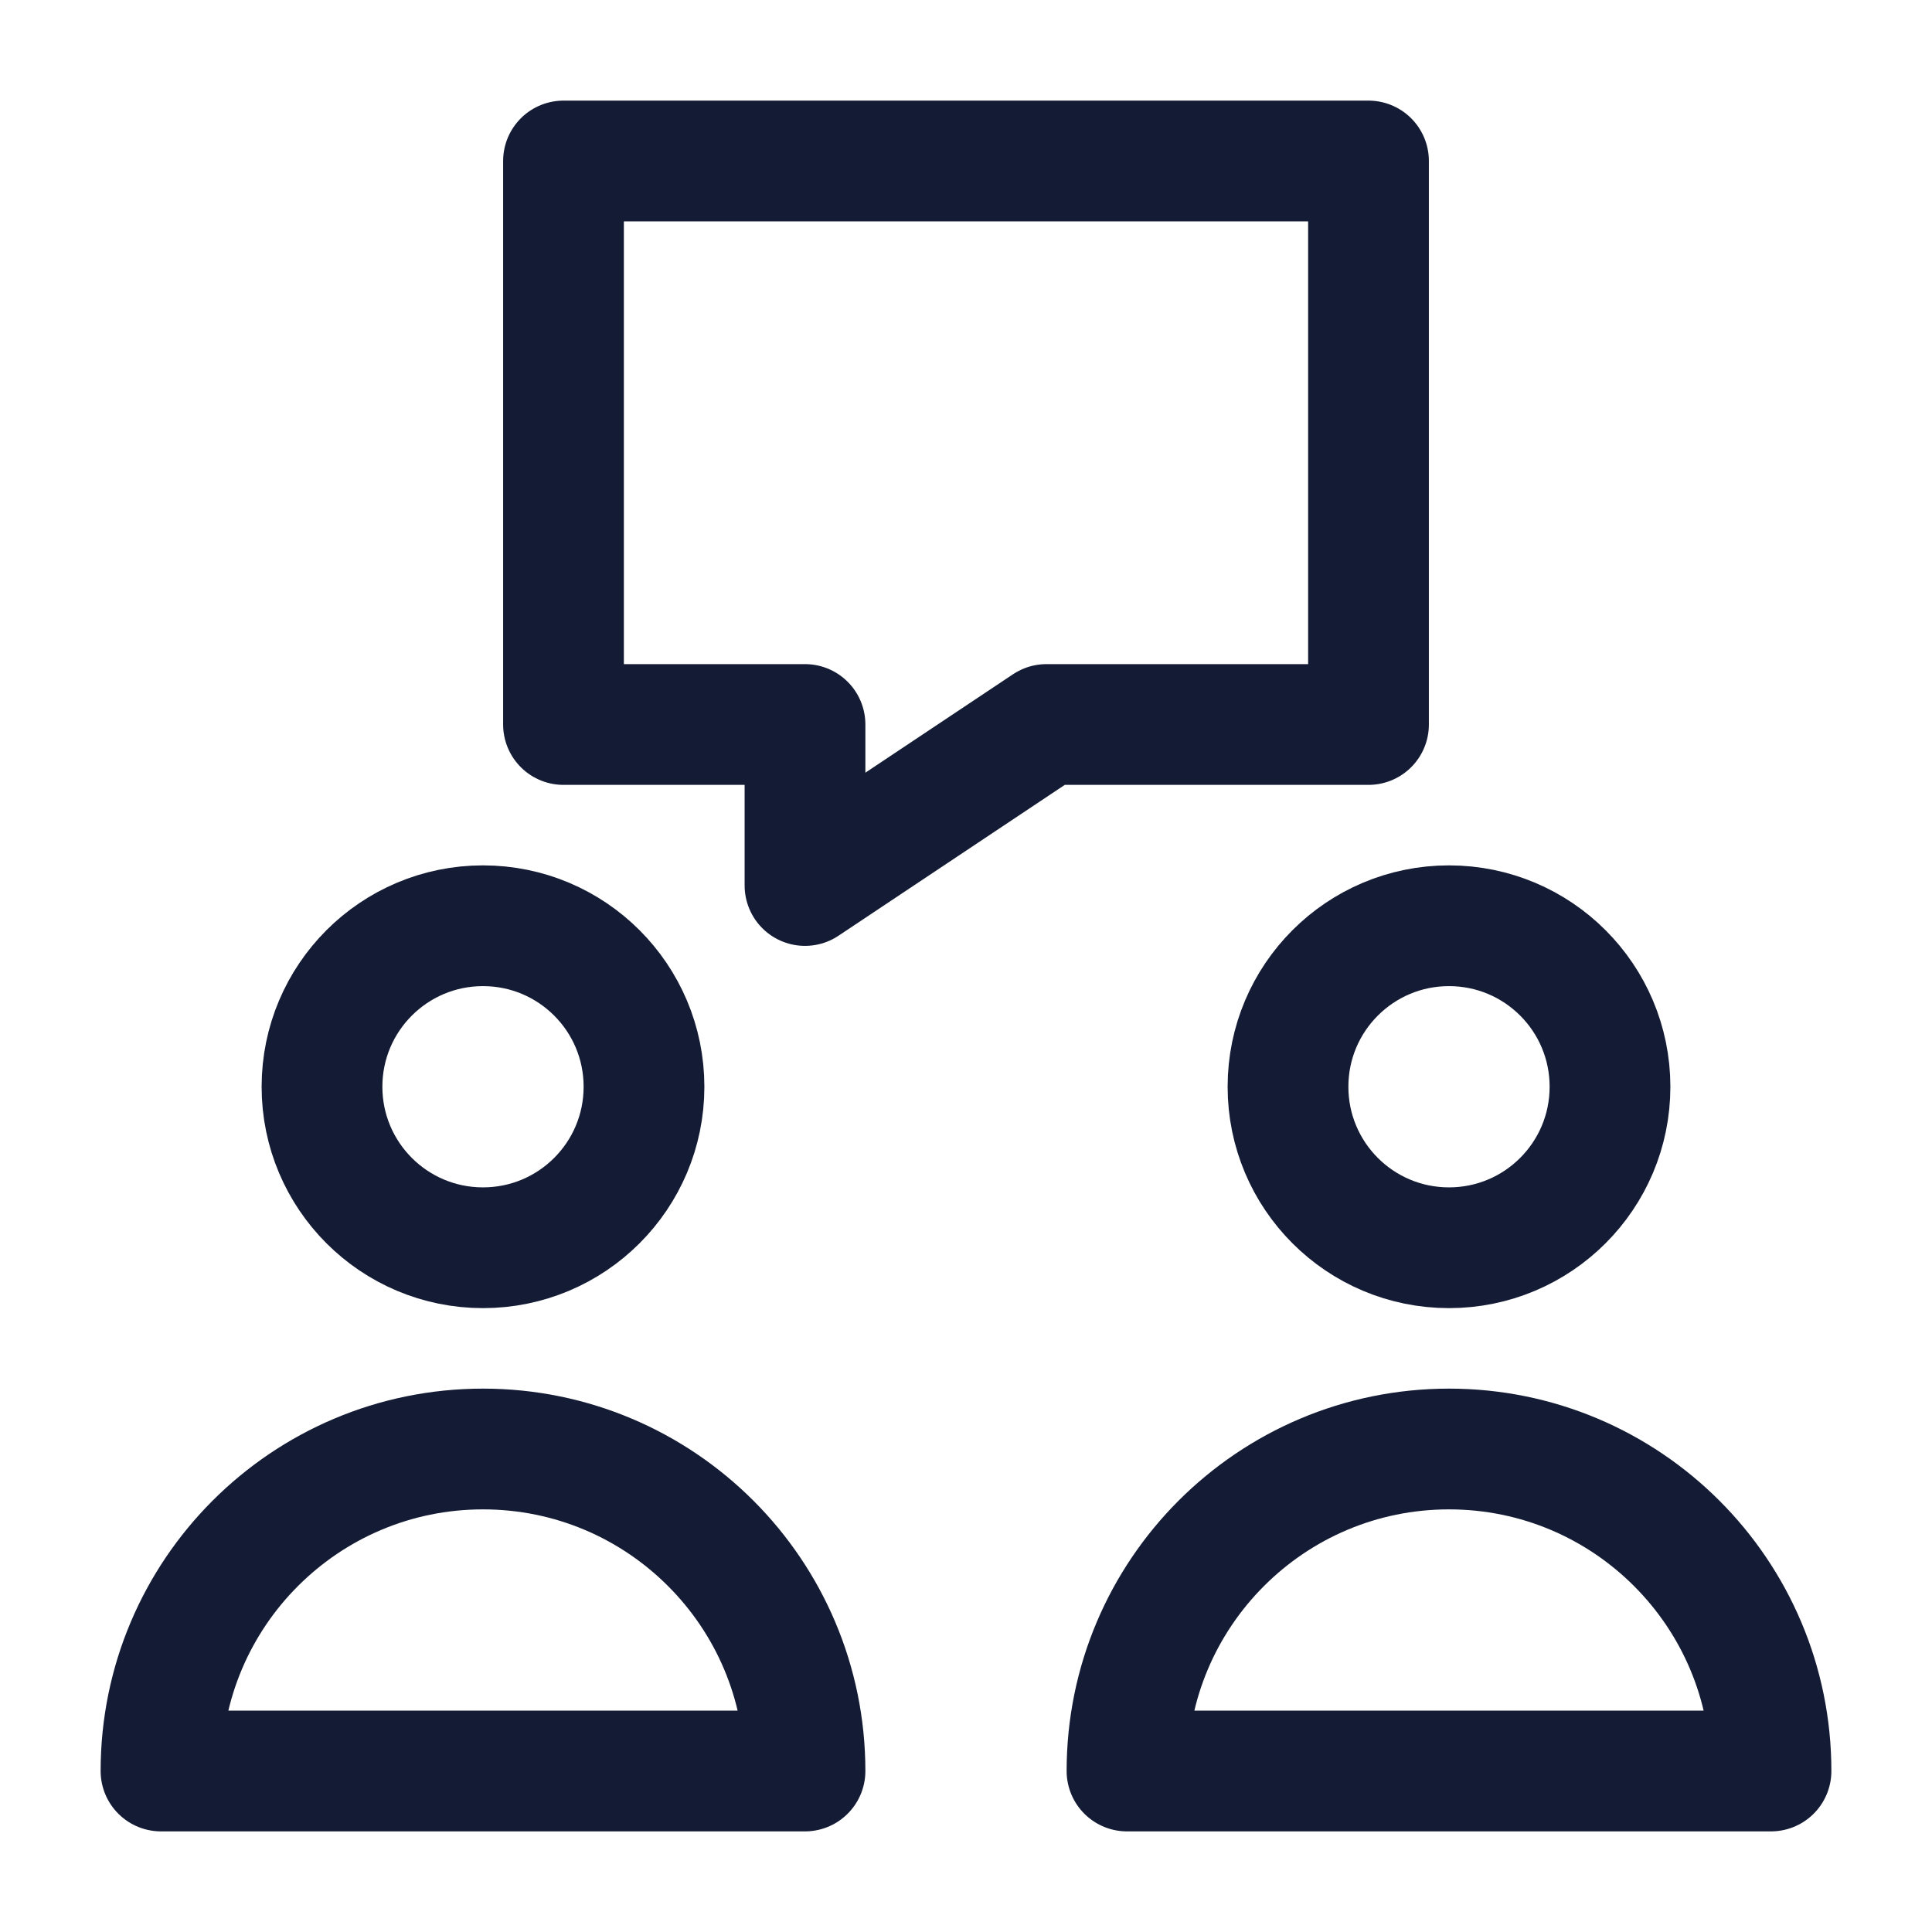 <svg width="24" height="24" viewBox="0 0 24 24" fill="none" xmlns="http://www.w3.org/2000/svg">
<path d="M7 9V2H17L17 9H13L10 11V9H7Z" stroke="#141B34" stroke-width="1.5" stroke-linejoin="round"/>
<path d="M10 22H2C2 19.791 3.791 18 6 18C8.209 18 10 19.791 10 22Z" stroke="#141B34" stroke-width="1.5" stroke-linejoin="round"/>
<path d="M22 22H14C14 19.791 15.791 18 18 18C20.209 18 22 19.791 22 22Z" stroke="#141B34" stroke-width="1.5" stroke-linejoin="round"/>
<path d="M8 13.5C8 14.605 7.105 15.5 6 15.5C4.895 15.5 4 14.605 4 13.5C4 12.395 4.895 11.5 6 11.5C7.105 11.5 8 12.395 8 13.5Z" stroke="#141B34" stroke-width="1.5"/>
<path d="M20 13.5C20 14.605 19.105 15.5 18 15.5C16.895 15.5 16 14.605 16 13.5C16 12.395 16.895 11.5 18 11.5C19.105 11.5 20 12.395 20 13.5Z" stroke="#141B34" stroke-width="1.5"/>
</svg>
